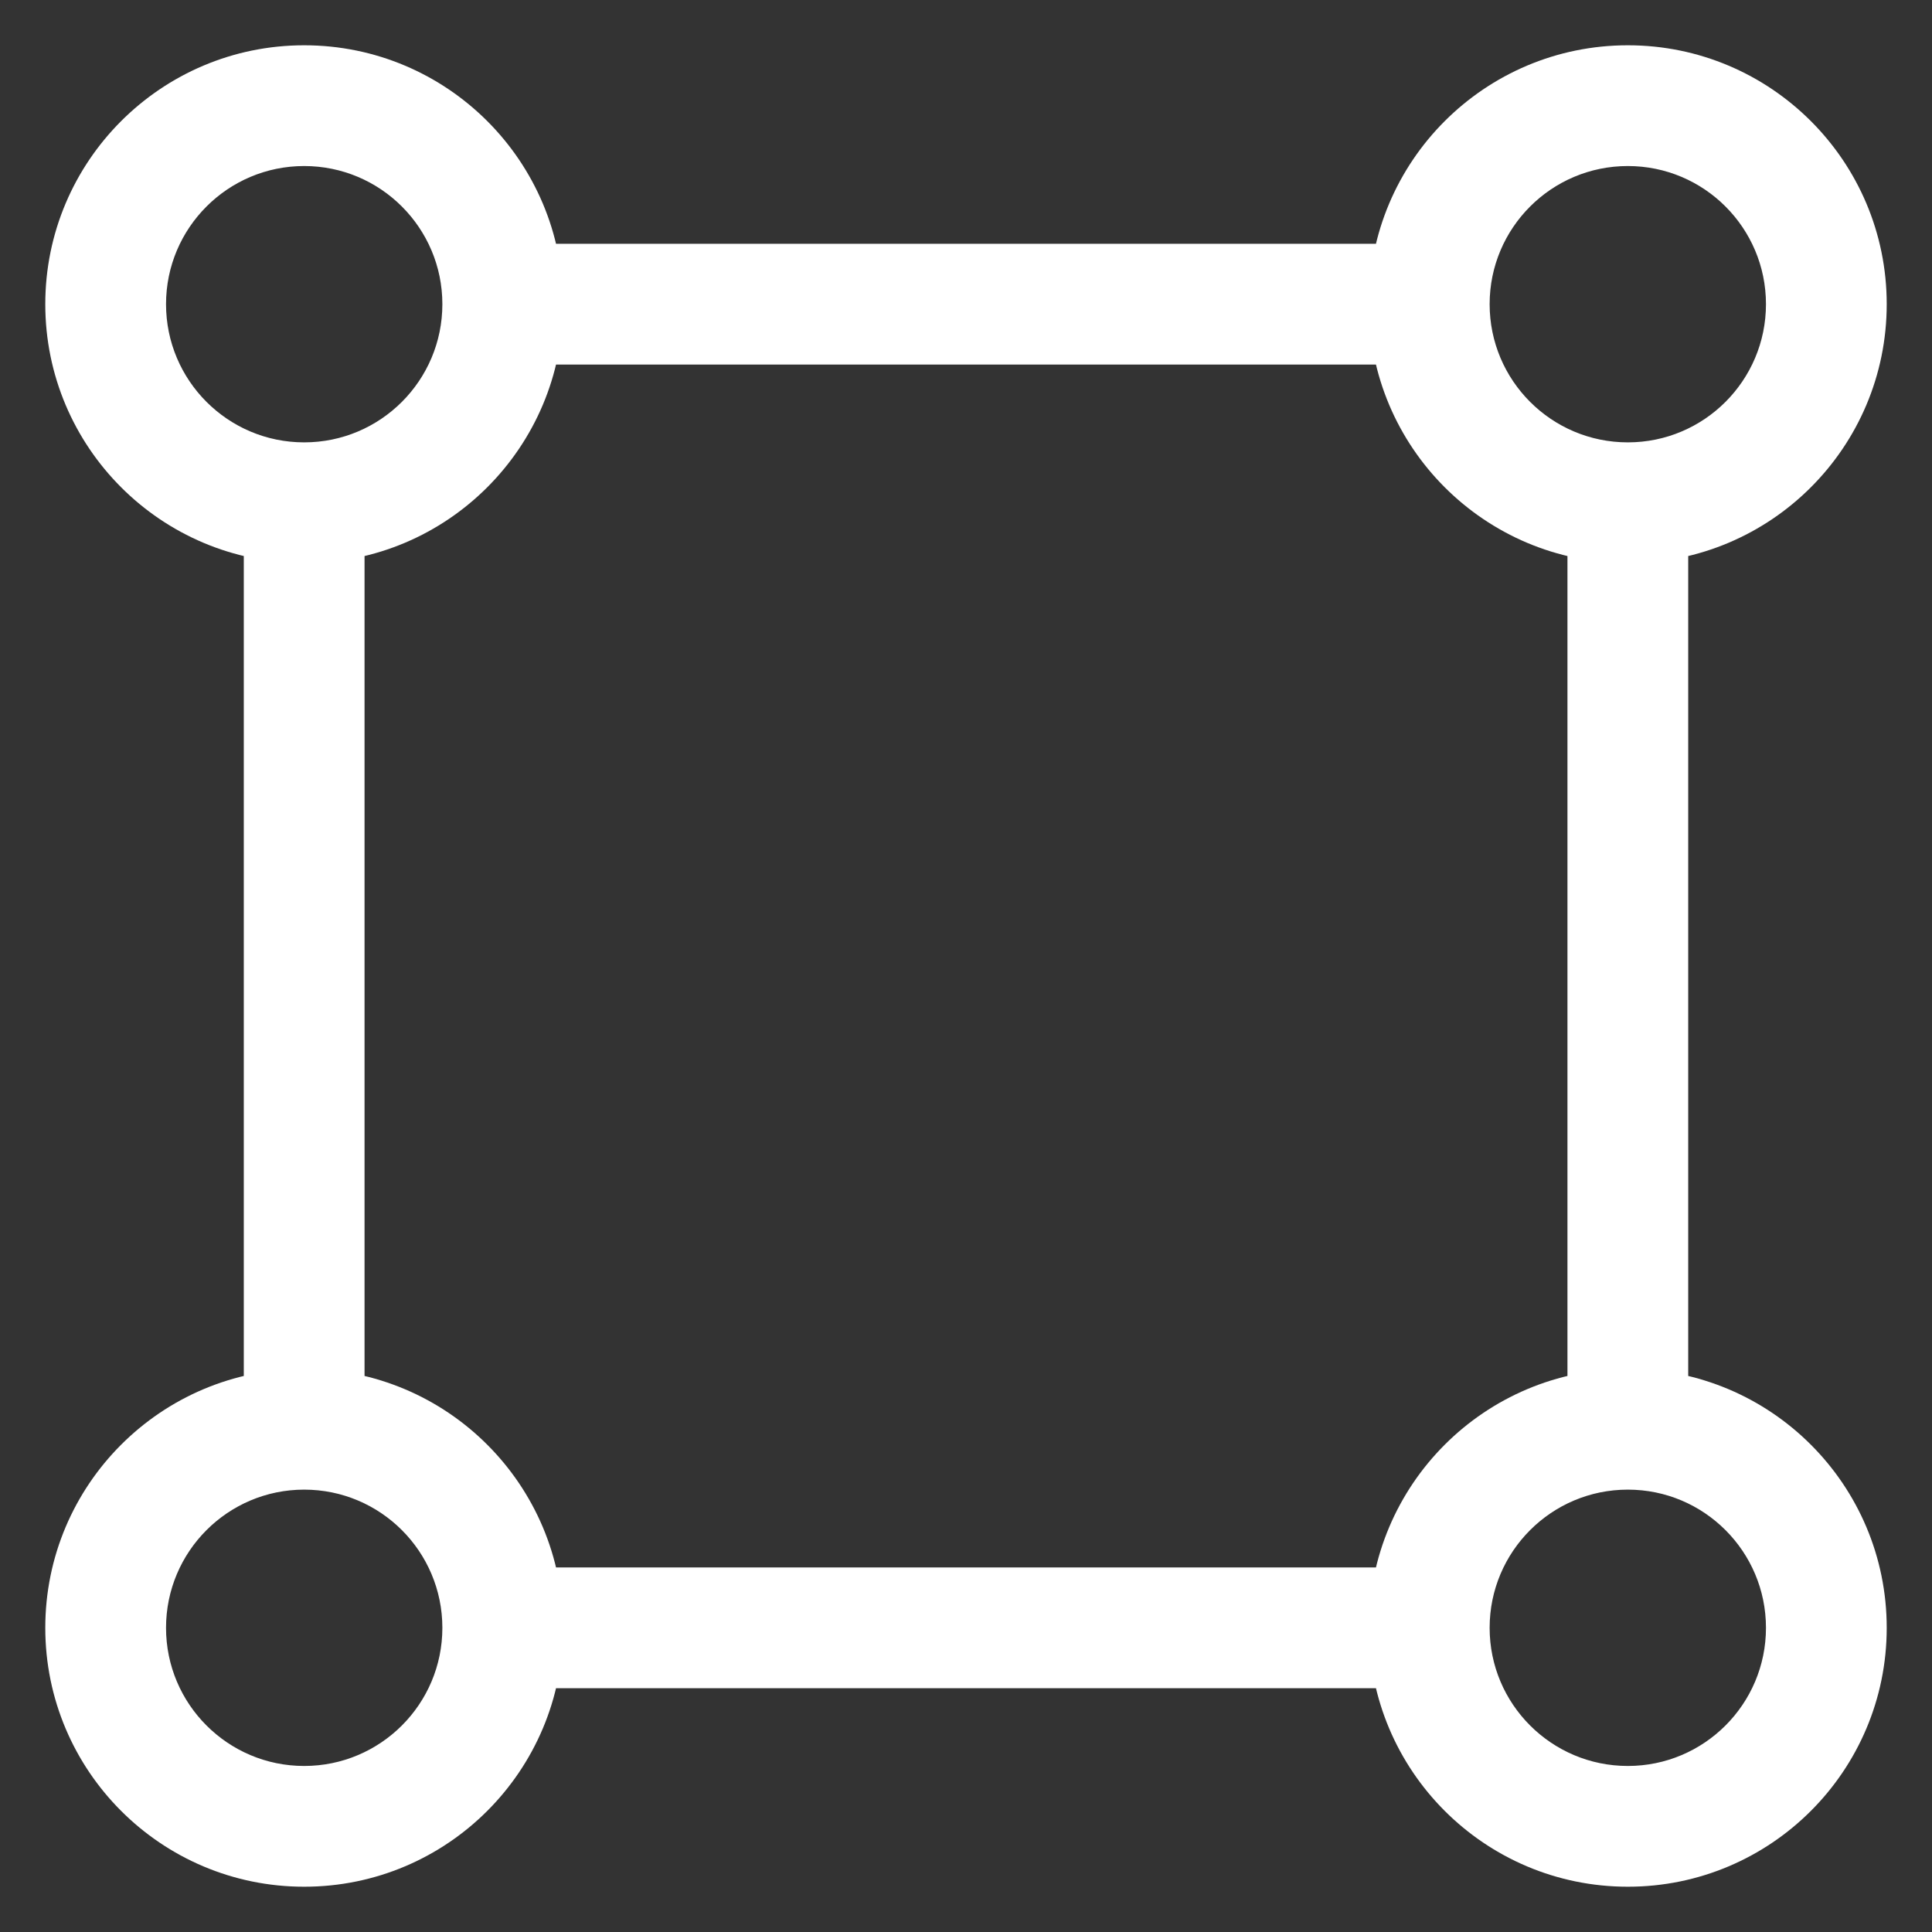 <svg width="32" height="32" viewBox="0 0 32 32" fill="none" xmlns="http://www.w3.org/2000/svg" xmlns:xlink="http://www.w3.org/1999/xlink">
<rect x="0" y="0" width="32" height="32" fill="#333333" stroke="none"/>
<path d="M29.25,5.038C29.25,6.302 28.225,7.327 26.962,7.327L26.962,9.327C29.33,9.327 31.25,7.407 31.25,5.038L29.25,5.038ZM26.962,7.327C25.698,7.327 24.673,6.302 24.673,5.038L22.673,5.038C22.673,7.407 24.593,9.327 26.962,9.327L26.962,7.327ZM24.673,5.038C24.673,3.775 25.698,2.75 26.962,2.75L26.962,0.75C24.593,0.75 22.673,2.67 22.673,5.038L24.673,5.038ZM26.962,2.75C28.225,2.75 29.25,3.775 29.25,5.038L31.25,5.038C31.25,2.67 29.33,0.75 26.962,0.75L26.962,2.75ZM29.25,26.962C29.25,28.225 28.225,29.25 26.962,29.25L26.962,31.25C29.33,31.25 31.25,29.33 31.25,26.962L29.25,26.962ZM26.962,29.25C25.698,29.25 24.673,28.225 24.673,26.962L22.673,26.962C22.673,29.33 24.593,31.25 26.962,31.25L26.962,29.25ZM24.673,26.962C24.673,25.698 25.698,24.673 26.962,24.673L26.962,22.673C24.593,22.673 22.673,24.593 22.673,26.962L24.673,26.962ZM26.962,24.673C28.225,24.673 29.25,25.698 29.25,26.962L31.25,26.962C31.25,24.593 29.33,22.673 26.962,22.673L26.962,24.673ZM7.327,5.038C7.327,6.302 6.302,7.327 5.038,7.327L5.038,9.327C7.407,9.327 9.327,7.407 9.327,5.038L7.327,5.038ZM5.038,7.327C3.775,7.327 2.75,6.302 2.75,5.038L0.75,5.038C0.75,7.407 2.67,9.327 5.038,9.327L5.038,7.327ZM2.75,5.038C2.75,3.775 3.775,2.75 5.038,2.75L5.038,0.75C2.67,0.75 0.75,2.67 0.75,5.038L2.75,5.038ZM5.038,2.75C6.302,2.75 7.327,3.775 7.327,5.038L9.327,5.038C9.327,2.67 7.407,0.75 5.038,0.75L5.038,2.75ZM7.327,26.962C7.327,28.225 6.302,29.25 5.038,29.25L5.038,31.25C7.407,31.25 9.327,29.33 9.327,26.962L7.327,26.962ZM5.038,29.25C3.775,29.25 2.75,28.225 2.75,26.962L0.75,26.962C0.75,29.33 2.67,31.25 5.038,31.25L5.038,29.25ZM2.75,26.962C2.75,25.698 3.775,24.673 5.038,24.673L5.038,22.673C2.67,22.673 0.75,24.593 0.75,26.962L2.75,26.962ZM5.038,24.673C6.302,24.673 7.327,25.698 7.327,26.962L9.327,26.962C9.327,24.593 7.407,22.673 5.038,22.673L5.038,24.673ZM8.327,27.962L23.673,27.962L23.673,25.962L8.327,25.962L8.327,27.962ZM8.327,6.038L23.673,6.038L23.673,4.038L8.327,4.038L8.327,6.038ZM4.038,8.327L4.038,23.673L6.038,23.673L6.038,8.327L4.038,8.327ZM25.962,8.327L25.962,23.673L27.962,23.673L27.962,8.327L25.962,8.327Z" fill="#FFFFFF"/>
</svg>
